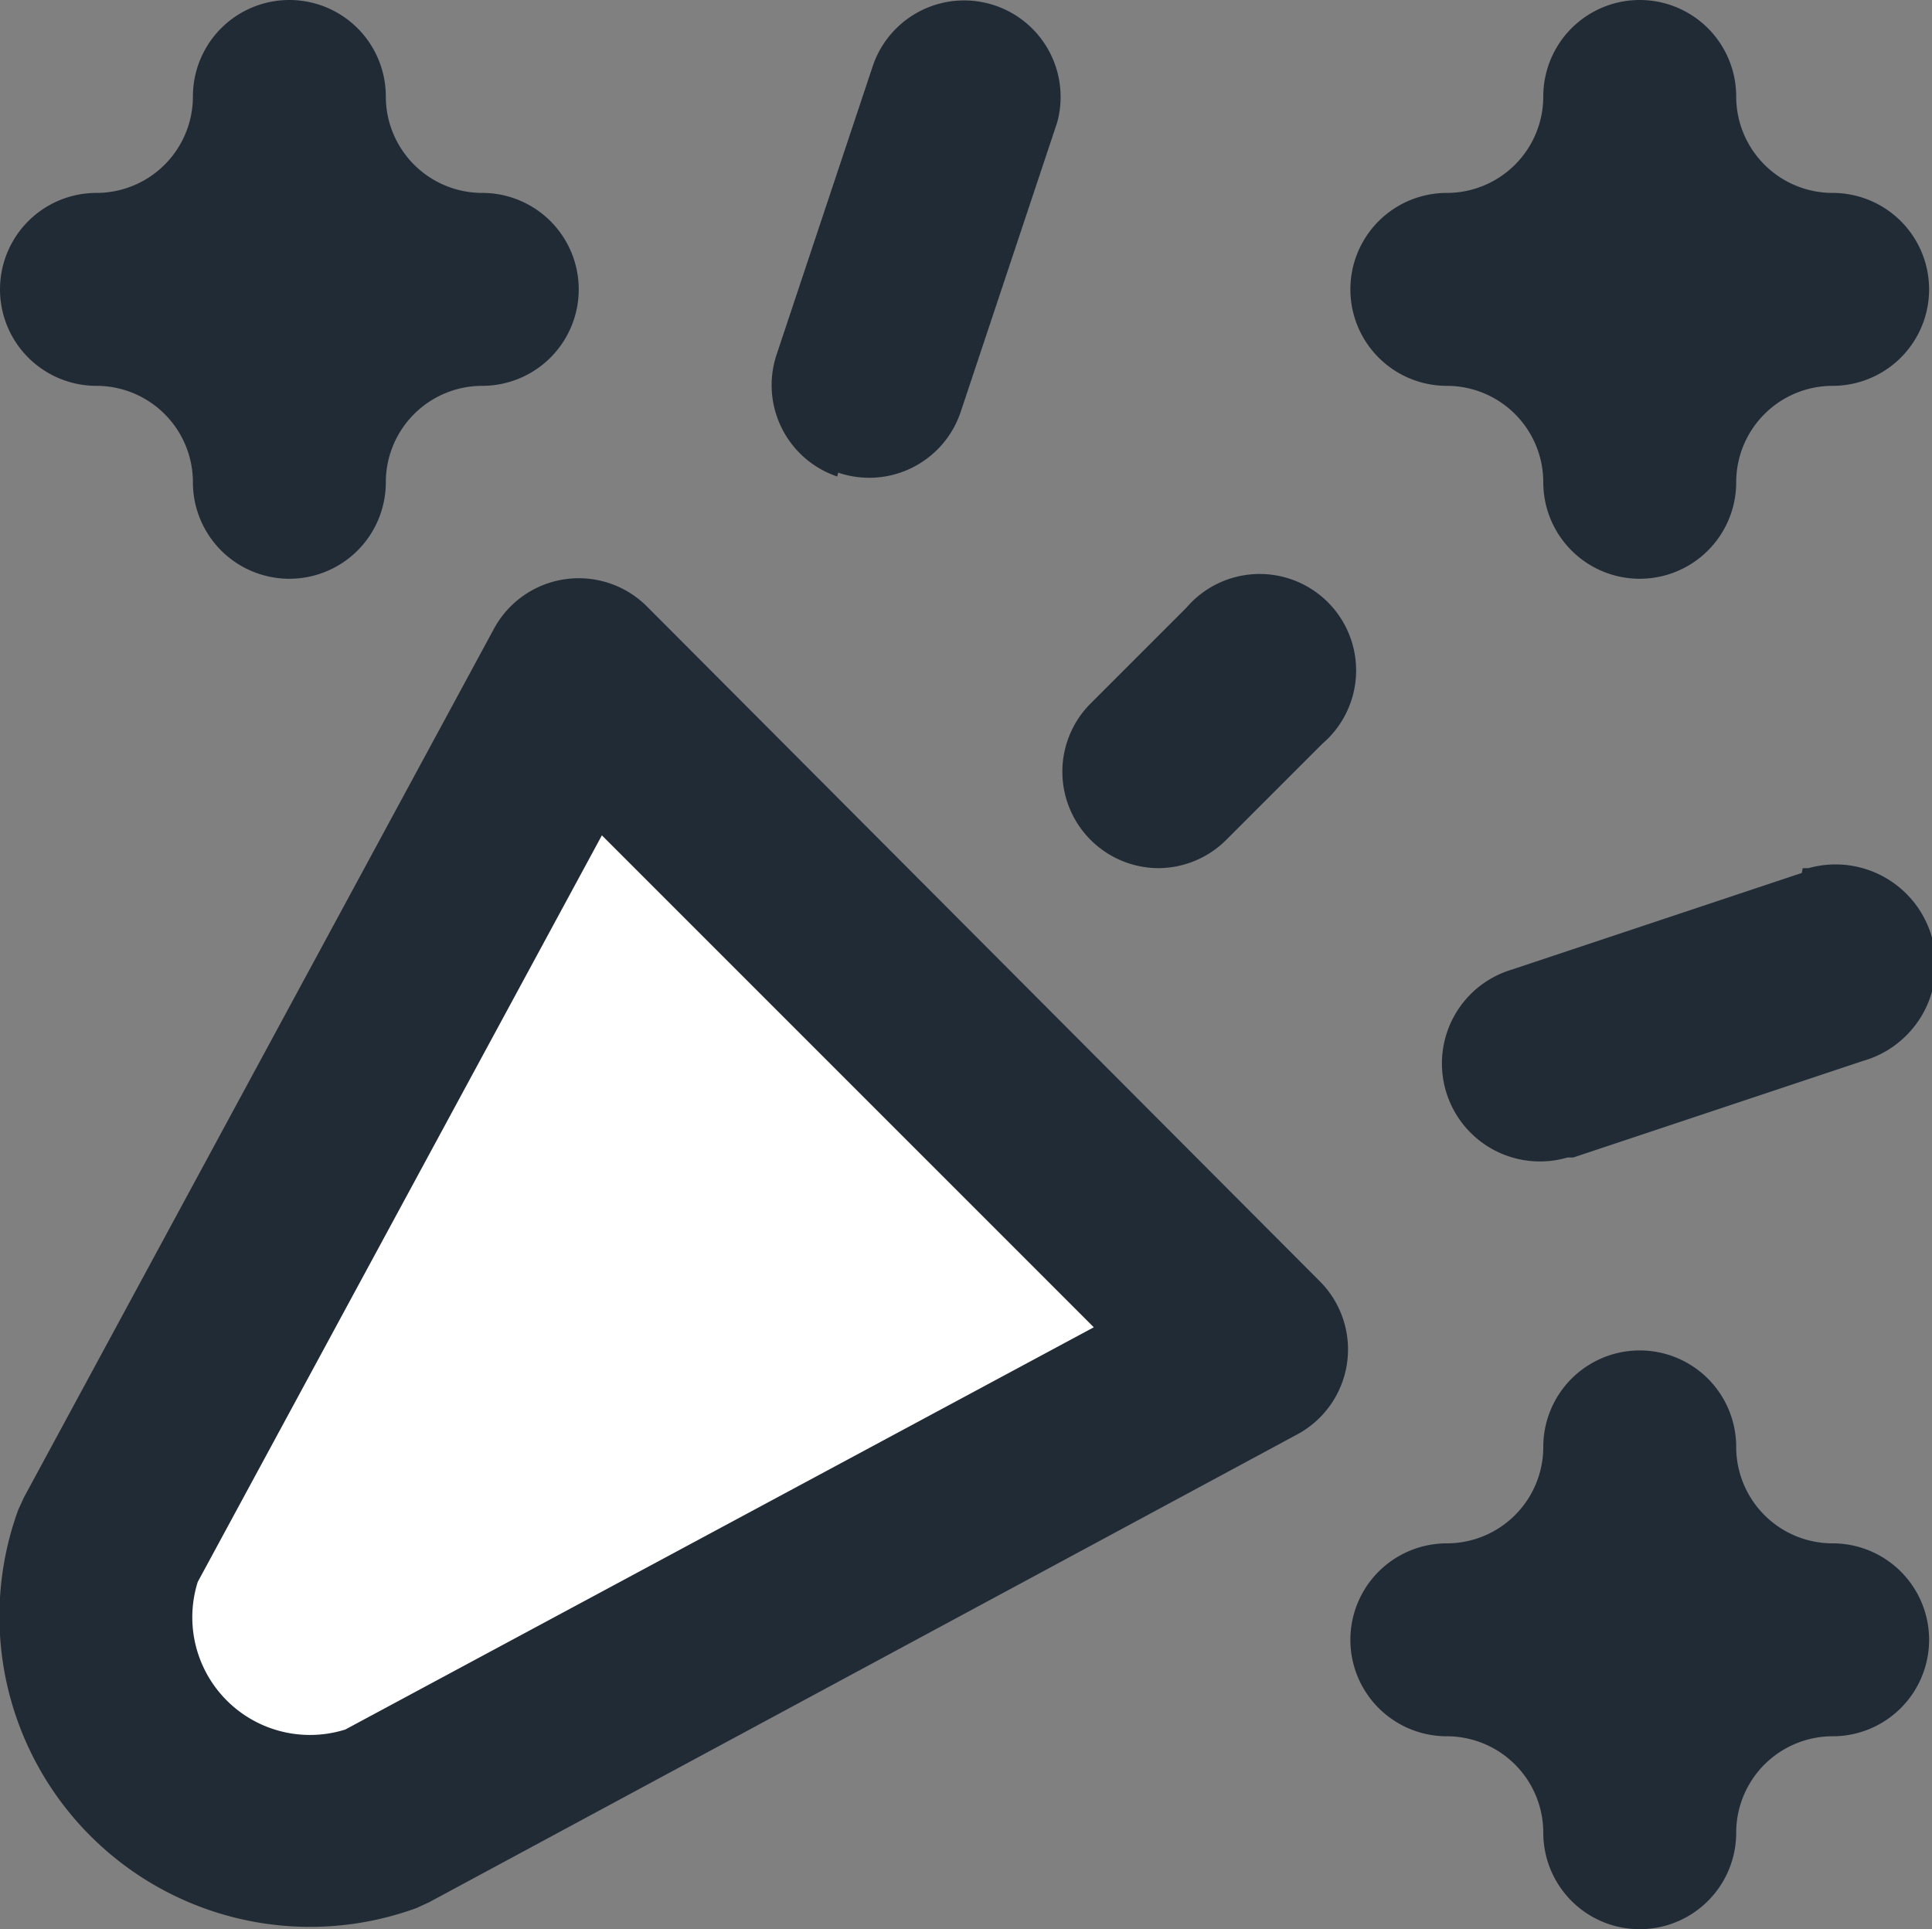<svg xmlns="http://www.w3.org/2000/svg" viewBox="0 0 20.03 20"><rect x="0" y="0" width="20.03" height="20" fill="#808080" stroke="none"/><title>text</title><path d="M1.65,18.33A2.22,2.22,0,0,0,4,18.85L13,14,6,7,1.13,16a2.22,2.22,0,0,0,.52,2.33" fill="#fff"/><path d="M6.71,6.29a1,1,0,0,0-1.59.23l-4.87,9-.06.13a3.22,3.22,0,0,0,4.13,4.13l.13-.06,9-4.85a1,1,0,0,0,.23-1.59ZM3.58,17.93A1.22,1.22,0,0,1,2.05,16.4L6.24,8.66l5.1,5.1ZM15,4a1,1,0,0,1,1,1,1,1,0,0,0,2,0,1,1,0,0,1,1-1,1,1,0,0,0,0-2,1,1,0,0,1-1-1,1,1,0,0,0-2,0,1,1,0,0,1-1,1,1,1,0,0,0,0,2M1,4A1,1,0,0,1,2,5,1,1,0,0,0,4,5,1,1,0,0,1,5,4,1,1,0,0,0,5,2,1,1,0,0,1,4,1,1,1,0,0,0,2,1,1,1,0,0,1,1,2,1,1,0,0,0,1,4M19,16a1,1,0,0,1-1-1,1,1,0,0,0-2,0,1,1,0,0,1-1,1,1,1,0,0,0,0,2,1,1,0,0,1,1,1,1,1,0,0,0,2,0,1,1,0,0,1,1-1,1,1,0,0,0,0-2M12,9a1,1,0,0,0,.71-.29l1-1a1,1,0,1,0-1.41-1.41l-1,1A1,1,0,0,0,12,9m6.68.05-3,1A1,1,0,0,0,16.25,12l.06,0,3-1A1,1,0,0,0,18.75,9l-.06,0m-10-4.1a1,1,0,0,0,1.27-.63l1-3A1,1,0,0,0,9.05.68l-1,3a1,1,0,0,0,.63,1.26" fill="#212b36"/></svg>